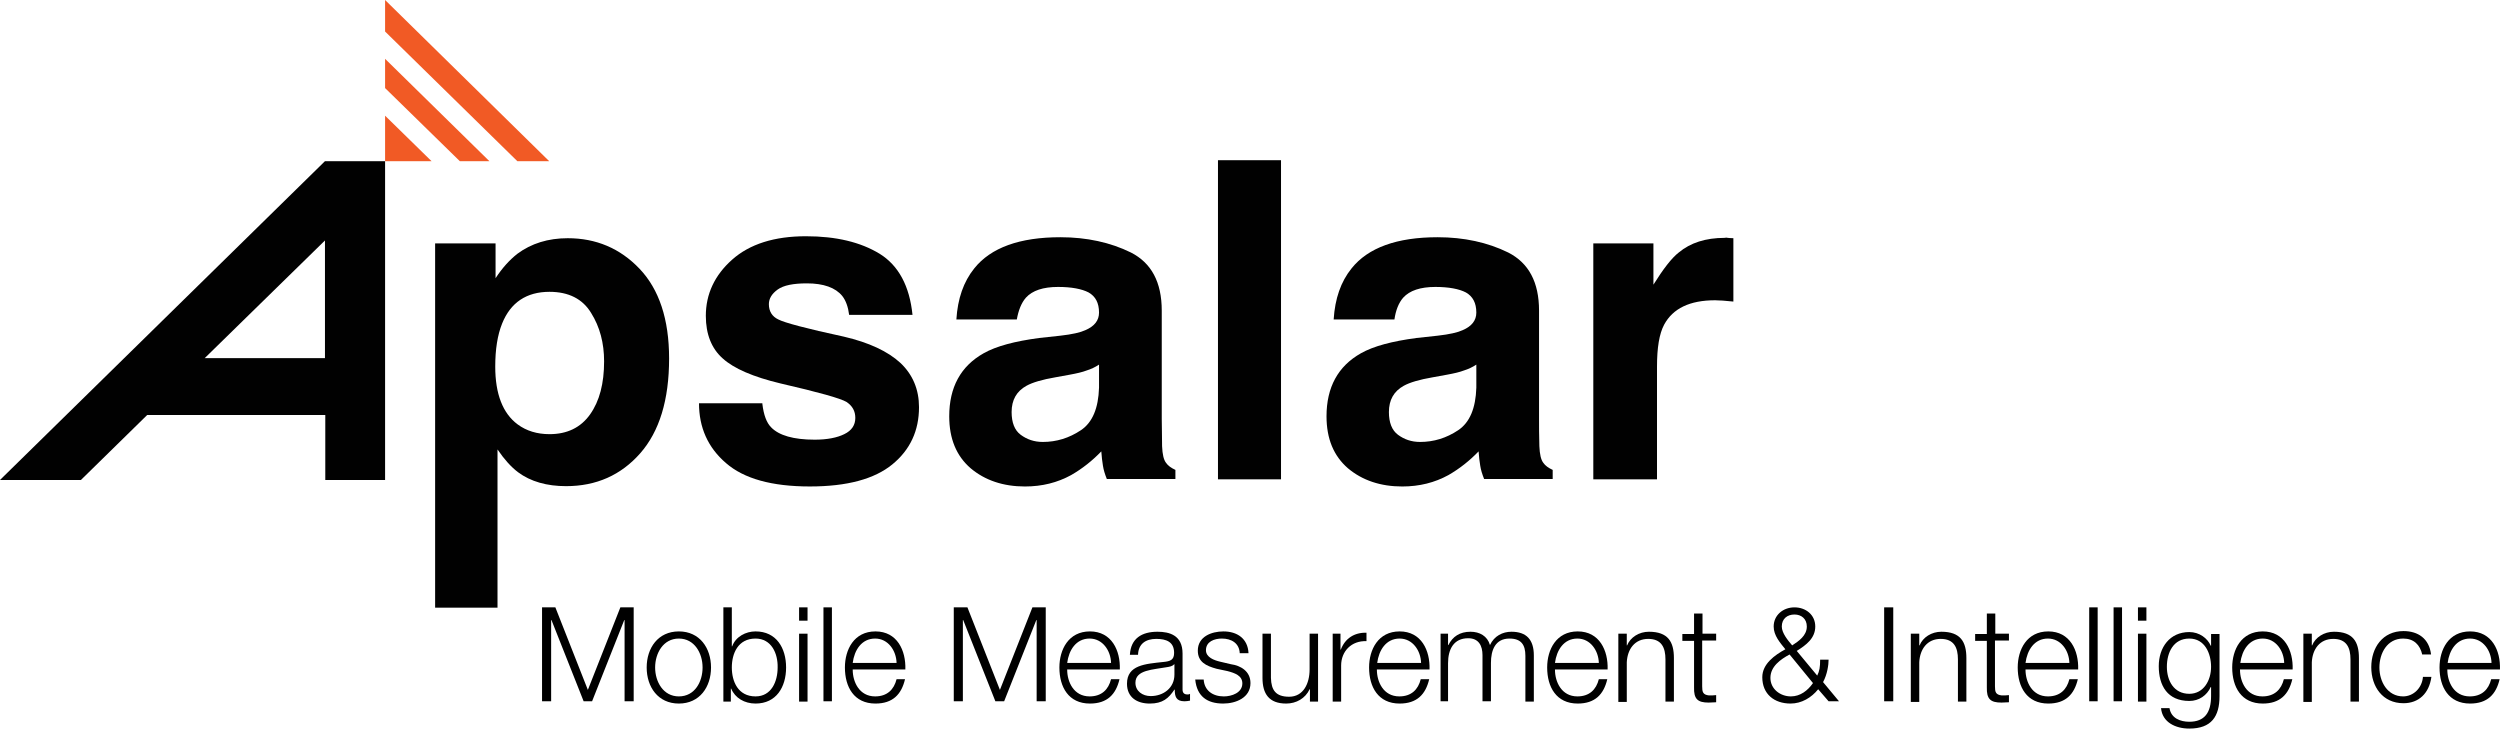 <?xml version="1.0" encoding="utf-8"?>
<!-- Generator: Adobe Illustrator 16.0.4, SVG Export Plug-In . SVG Version: 6.00 Build 0)  -->
<!DOCTYPE svg PUBLIC "-//W3C//DTD SVG 1.1//EN" "http://www.w3.org/Graphics/SVG/1.1/DTD/svg11.dtd">
<svg version="1.1" id="Layer_1" xmlns="http://www.w3.org/2000/svg" xmlns:xlink="http://www.w3.org/1999/xlink" x="0px" y="0px"
	 width="470.817px" height="137.21px" viewBox="56.121 316.93 470.817 137.21"
	 enable-background="new 56.121 316.93 470.817 137.21" xml:space="preserve">
<g>
	<path fill="#010101" d="M167.443,375.865c-1.591-2.632-4.223-3.978-7.834-3.978c-4.345,0-7.344,2.02-8.935,5.998
		c-0.857,2.142-1.285,4.835-1.285,8.079c0,5.141,1.408,8.812,4.223,10.893c1.652,1.225,3.672,1.836,5.998,1.836
		c3.305,0,5.875-1.224,7.65-3.733c1.774-2.509,2.631-5.814,2.631-9.976C169.891,381.557,169.096,378.497,167.443,375.865
		 M176.562,367.542c3.672,3.855,5.569,9.486,5.569,16.891c0,7.833-1.836,13.77-5.447,17.871s-8.262,6.181-13.954,6.181
		c-3.611,0-6.671-0.856-9.058-2.631c-1.285-0.979-2.57-2.387-3.856-4.284v29.805h-11.75v-68.605h11.383v6.548
		c1.286-1.958,2.632-3.427,4.101-4.59c2.632-1.958,5.814-2.938,9.486-2.938C168.361,361.789,172.89,363.687,176.562,367.542"/>
	<path fill="#010101" d="M199.696,393.001c0.245,2.081,0.795,3.55,1.652,4.406c1.469,1.53,4.223,2.326,8.201,2.326
		c2.326,0,4.223-0.367,5.569-1.041c1.407-0.673,2.081-1.713,2.081-3.06c0-1.285-0.551-2.265-1.652-2.999
		c-1.102-0.673-5.263-1.836-12.424-3.488c-5.141-1.224-8.812-2.815-10.894-4.712c-2.081-1.836-3.182-4.529-3.182-8.017
		c0-4.101,1.652-7.65,4.957-10.588c3.305-2.938,7.956-4.406,13.893-4.406c5.691,0,10.282,1.102,13.893,3.305
		c3.549,2.204,5.63,6.059,6.181,11.506h-11.934c-0.184-1.469-0.612-2.693-1.285-3.55c-1.285-1.591-3.55-2.387-6.671-2.387
		c-2.57,0-4.406,0.367-5.508,1.163c-1.102,0.795-1.652,1.713-1.652,2.754c0,1.346,0.612,2.326,1.775,2.876
		c1.163,0.612,5.263,1.713,12.362,3.244c4.712,1.102,8.262,2.754,10.649,4.957c2.326,2.203,3.488,5.019,3.488,8.323
		c0,4.406-1.652,8.018-5.018,10.771c-3.366,2.754-8.507,4.161-15.545,4.161c-7.161,0-12.424-1.469-15.79-4.406
		c-3.427-2.938-5.08-6.732-5.08-11.261h11.934V393.001z"/>
	<path fill="#010101" d="M263.099,385.596c-0.734,0.489-1.53,0.856-2.325,1.102c-0.796,0.306-1.836,0.551-3.183,0.795l-2.693,0.49
		c-2.509,0.428-4.345,0.979-5.447,1.591c-1.897,1.04-2.815,2.692-2.815,4.957c0,1.958,0.551,3.427,1.713,4.284
		c1.163,0.856,2.509,1.346,4.162,1.346c2.57,0,4.957-0.734,7.16-2.203c2.204-1.469,3.305-4.161,3.427-8.017V385.596z
		 M255.816,380.149c2.203-0.245,3.794-0.612,4.712-1.041c1.714-0.734,2.57-1.836,2.57-3.305c0-1.836-0.673-3.06-1.958-3.794
		c-1.286-0.673-3.244-1.041-5.753-1.041c-2.815,0-4.835,0.673-6.059,2.02c-0.856,0.979-1.407,2.387-1.713,4.101h-11.383
		c0.245-3.917,1.347-7.099,3.366-9.608c3.121-3.917,8.568-5.875,16.218-5.875c4.958,0,9.425,0.979,13.28,2.876
		c3.856,1.958,5.814,5.569,5.814,10.955v20.38c0,1.407,0.062,3.121,0.062,5.141c0.061,1.53,0.306,2.57,0.734,3.121
		c0.367,0.551,0.979,0.979,1.775,1.347v1.714h-12.914c-0.367-0.918-0.612-1.714-0.734-2.51c-0.122-0.795-0.245-1.652-0.306-2.692
		c-1.652,1.714-3.55,3.243-5.692,4.468c-2.57,1.407-5.447,2.142-8.69,2.142c-4.1,0-7.527-1.163-10.22-3.427
		c-2.693-2.326-4.039-5.569-4.039-9.792c0-5.447,2.142-9.425,6.487-11.873c2.387-1.347,5.875-2.265,10.465-2.876L255.816,380.149z"
		/>
</g>
<rect x="285.498" y="347.101" fill="#010101" width="11.873" height="60.098"/>
<g>
	<path fill="#010101" d="M334.152,385.596c-0.734,0.489-1.53,0.856-2.326,1.102c-0.795,0.306-1.836,0.551-3.183,0.795l-2.692,0.49
		c-2.509,0.428-4.345,0.979-5.447,1.591c-1.896,1.04-2.814,2.692-2.814,4.957c0,1.958,0.551,3.427,1.713,4.284
		c1.163,0.856,2.51,1.346,4.162,1.346c2.57,0,4.957-0.734,7.16-2.203s3.305-4.161,3.428-8.017V385.596L334.152,385.596z
		 M326.869,380.149c2.203-0.245,3.795-0.612,4.713-1.041c1.713-0.734,2.57-1.836,2.57-3.305c0-1.836-0.674-3.06-1.959-3.794
		c-1.285-0.673-3.243-1.041-5.753-1.041c-2.814,0-4.835,0.673-6.059,2.02c-0.856,0.979-1.407,2.387-1.652,4.101h-11.444
		c0.245-3.917,1.347-7.099,3.366-9.608c3.121-3.917,8.567-5.875,16.218-5.875c4.957,0,9.425,0.979,13.28,2.876
		c3.855,1.958,5.814,5.569,5.814,10.955v20.38c0,1.407,0,3.121,0.061,5.141c0.062,1.53,0.307,2.57,0.734,3.121
		c0.367,0.551,0.979,0.979,1.775,1.347v1.714h-12.913c-0.367-0.918-0.612-1.714-0.734-2.51c-0.123-0.795-0.245-1.652-0.307-2.692
		c-1.652,1.714-3.549,3.243-5.691,4.468c-2.57,1.407-5.446,2.142-8.69,2.142c-4.101,0-7.527-1.163-10.221-3.427
		c-2.692-2.326-4.039-5.569-4.039-9.792c0-5.447,2.142-9.425,6.487-11.873c2.387-1.347,5.875-2.265,10.466-2.876L326.869,380.149z"
		/>
	<path fill="#010101" d="M381.521,361.728c0.123,0,0.49,0.061,1.041,0.061v11.934c-0.734-0.061-1.408-0.123-2.02-0.184
		c-0.551,0-1.041-0.061-1.408-0.061c-4.773,0-7.956,1.53-9.608,4.59c-0.918,1.714-1.346,4.345-1.346,7.895v21.236h-11.996v-44.431
		h11.322v7.772c1.836-2.938,3.428-5.019,4.773-6.059c2.203-1.836,5.08-2.754,8.63-2.754
		C381.153,361.667,381.337,361.667,381.521,361.728"/>
</g>
<path fill="#010101" d="M117.32,362.218v22.154H94.676L117.32,362.218z M117.32,347.285l-61.2,60.038h15.239l12.485-12.24h33.538
	v12.24h11.261v-60.038H117.32z"/>
<polygon fill="#F15A25" points="128.643,316.93 128.643,322.866 153.551,347.285 159.548,347.285 "/>
<polygon fill="#F15A25" points="128.643,333.515 142.718,347.285 148.288,347.285 128.643,328.007 "/>
<polygon fill="#F15A25" points="128.643,347.285 137.394,347.285 128.643,338.717 "/>
<g>
	<path d="M158.202,431.312h2.509l6.12,15.545l6.12-15.545h2.509v17.687h-1.714v-15.3h-0.061l-6.059,15.3h-1.591l-6.059-15.3h-0.061
		v15.3h-1.713V431.312L158.202,431.312z"/>
	<path d="M190.026,442.635c0,3.672-2.142,6.793-6.059,6.793c-3.917,0-6.059-3.121-6.059-6.793s2.142-6.794,6.059-6.794
		C187.884,435.841,190.026,438.963,190.026,442.635z M179.5,442.635c0,2.692,1.53,5.446,4.468,5.446
		c2.999,0,4.467-2.754,4.467-5.446c0-2.693-1.53-5.447-4.467-5.447S179.5,439.941,179.5,442.635z"/>
	<path d="M192.352,431.312h1.591v7.344h0.061c0.673-1.836,2.57-2.815,4.406-2.815c3.917,0,5.753,3.122,5.753,6.794
		s-1.836,6.793-5.753,6.793c-2.081,0-3.855-1.041-4.59-2.815h-0.061v2.448h-1.408V431.312L192.352,431.312z M198.41,437.188
		c-3.305,0-4.467,2.815-4.467,5.447c0,2.631,1.163,5.446,4.467,5.446c2.999,0,4.162-2.815,4.162-5.446
		C202.633,440.003,201.409,437.188,198.41,437.188z"/>
	<path d="M206.611,431.312h1.591v2.509h-1.591V431.312z M206.611,436.27h1.591v12.791h-1.591V436.27z"/>
	<path d="M211.201,431.312h1.591v17.687h-1.591V431.312z"/>
	<path d="M216.709,443.062c0,2.265,1.224,5.019,4.223,5.019c2.264,0,3.549-1.285,4.039-3.243h1.591
		c-0.673,2.876-2.326,4.59-5.569,4.59c-4.039,0-5.753-3.121-5.753-6.793c0-3.366,1.714-6.794,5.753-6.794
		c4.101,0,5.753,3.611,5.63,7.161h-9.915V443.062z M224.971,441.777c-0.061-2.325-1.591-4.59-4.039-4.59
		c-2.57,0-3.917,2.203-4.223,4.59H224.971z"/>
	<path d="M235.804,431.312h2.509l6.12,15.545l6.12-15.545h2.509v17.687h-1.713v-15.3h-0.062l-6.059,15.3h-1.652l-6.059-15.3h-0.061
		v15.3h-1.714v-17.687H235.804z"/>
	<path d="M257.101,443.062c0,2.265,1.224,5.019,4.223,5.019c2.264,0,3.549-1.285,4.039-3.243h1.591
		c-0.673,2.876-2.326,4.59-5.569,4.59c-4.039,0-5.753-3.121-5.753-6.793c0-3.366,1.714-6.794,5.753-6.794
		c4.1,0,5.753,3.611,5.63,7.161h-9.915V443.062z M265.363,441.777c-0.062-2.325-1.591-4.59-4.039-4.59
		c-2.571,0-3.917,2.203-4.223,4.59H265.363z"/>
	<path d="M268.913,440.187c0.184-2.999,2.204-4.284,5.202-4.284c2.265,0,4.712,0.673,4.712,4.101v6.793
		c0,0.612,0.306,0.918,0.918,0.918c0.184,0,0.306,0,0.49-0.122v1.285c-0.367,0.061-0.612,0.122-1.041,0.122
		c-1.591,0-1.836-0.918-1.836-2.203h-0.061c-1.102,1.652-2.204,2.632-4.651,2.632c-2.387,0-4.284-1.163-4.284-3.733
		c0-3.55,3.489-3.733,6.854-4.101c1.285-0.122,2.02-0.367,2.02-1.713c0-2.081-1.469-2.632-3.366-2.632
		c-1.958,0-3.366,0.918-3.427,2.999h-1.53V440.187z M277.236,442.022L277.236,442.022c-0.245,0.367-0.918,0.489-1.346,0.551
		c-2.632,0.489-5.937,0.489-5.937,2.938c0,1.591,1.347,2.509,2.876,2.509c2.387,0,4.468-1.529,4.468-4.039v-1.958H277.236z"/>
	<path d="M289.599,440.003c-0.062-1.959-1.591-2.815-3.366-2.815c-1.408,0-2.999,0.551-2.999,2.203c0,1.347,1.591,1.897,2.632,2.143
		l2.081,0.489c1.775,0.245,3.672,1.285,3.672,3.55c0,2.754-2.754,3.855-5.141,3.855c-2.999,0-4.957-1.347-5.263-4.529h1.591
		c0.123,2.081,1.713,3.183,3.794,3.183c1.469,0,3.488-0.673,3.488-2.448c0-1.469-1.407-1.958-2.815-2.325l-2.02-0.429
		c-2.02-0.551-3.55-1.285-3.55-3.427c0-2.632,2.57-3.611,4.835-3.611c2.57,0,4.59,1.347,4.712,4.101h-1.652V440.003z"/>
	<path d="M304.225,449.061h-1.408v-2.326h-0.061c-0.795,1.714-2.509,2.693-4.406,2.693c-3.244,0-4.468-1.836-4.468-4.835v-8.323
		h1.591v8.323c0.061,2.325,0.918,3.55,3.427,3.55c2.693,0,3.855-2.51,3.855-5.141v-6.732h1.591v12.791H304.225z"/>
	<path d="M307.163,436.27h1.407v2.999h0.062c0.795-2.081,2.509-3.244,4.835-3.183v1.591c-2.815-0.122-4.774,1.897-4.774,4.591v6.793
		h-1.591V436.27H307.163z"/>
	<path d="M315.425,443.062c0,2.265,1.224,5.019,4.223,5.019c2.265,0,3.55-1.285,4.039-3.243h1.592
		c-0.674,2.876-2.326,4.59-5.569,4.59c-4.039,0-5.753-3.121-5.753-6.793c0-3.366,1.714-6.794,5.753-6.794
		c4.101,0,5.753,3.611,5.63,7.161h-9.914V443.062z M323.748,441.777c-0.062-2.325-1.591-4.59-4.039-4.59
		c-2.57,0-3.917,2.203-4.223,4.59H323.748z"/>
	<path d="M327.42,436.27h1.407v2.142h0.062c0.796-1.591,2.143-2.509,4.162-2.509c1.713,0,3.182,0.796,3.672,2.509
		c0.795-1.713,2.387-2.509,4.039-2.509c2.815,0,4.223,1.469,4.223,4.468v8.69h-1.591v-8.629c0-2.081-0.796-3.244-2.999-3.244
		c-2.693,0-3.488,2.203-3.488,4.59v7.222h-1.592v-8.69c0-1.713-0.673-3.183-2.692-3.183c-2.693,0-3.795,2.021-3.795,4.713v7.16
		h-1.407V436.27z"/>
	<path d="M348.963,443.062c0,2.265,1.224,5.019,4.223,5.019c2.264,0,3.549-1.285,4.039-3.243h1.591
		c-0.673,2.876-2.325,4.59-5.569,4.59c-4.039,0-5.753-3.121-5.753-6.793c0-3.366,1.714-6.794,5.753-6.794
		c4.101,0,5.753,3.611,5.631,7.161h-9.914V443.062z M357.225,441.777c-0.062-2.325-1.592-4.59-4.039-4.59
		c-2.57,0-3.917,2.203-4.223,4.59H357.225z"/>
	<path d="M360.896,436.27h1.591v2.203h0.062c0.612-1.53,2.265-2.57,4.101-2.57c3.61,0,4.712,1.897,4.712,4.957v8.201h-1.591v-7.956
		c0-2.203-0.734-3.855-3.244-3.855c-2.509,0-3.916,1.896-4.039,4.406v7.466h-1.591V436.27L360.896,436.27z"/>
	<path d="M376.686,436.27h2.632v1.285h-2.632v8.629c0,1.041,0.123,1.592,1.285,1.714c0.429,0,0.919,0,1.347-0.062v1.347
		c-0.489,0-0.918,0.062-1.407,0.062c-2.081,0-2.815-0.674-2.754-2.877v-8.751h-2.203v-1.285h2.203v-3.855h1.591v3.794H376.686z"/>
	<path d="M398.534,446.734c-1.285,1.592-3.121,2.693-5.202,2.693c-3.06,0-5.324-1.775-5.324-4.957c0-2.51,2.326-4.162,4.346-5.264
		c-0.979-1.224-2.203-2.57-2.203-4.284c0-2.142,1.774-3.61,3.916-3.61c2.143,0,3.917,1.407,3.917,3.61s-1.714,3.489-3.488,4.591
		l3.855,4.65c0.429-0.856,0.551-1.591,0.551-2.998h1.592c0,0.979-0.245,2.754-1.041,4.223l2.999,3.61h-1.958L398.534,446.734z
		 M393.148,440.187c-1.713,0.918-3.61,2.265-3.61,4.406c0,2.081,1.836,3.488,3.855,3.488c1.774,0,3.183-1.102,4.161-2.509
		L393.148,440.187z M391.68,434.923c0,1.225,1.163,2.632,1.959,3.55c1.224-0.796,2.754-1.836,2.754-3.55
		c0-1.469-1.041-2.264-2.326-2.264C392.721,432.659,391.68,433.454,391.68,434.923z"/>
	<path d="M410.958,431.312h1.714v17.687h-1.714V431.312z"/>
	<path d="M415.977,436.27h1.591v2.203h0.062c0.612-1.53,2.265-2.57,4.101-2.57c3.61,0,4.712,1.897,4.712,4.957v8.201h-1.591v-7.956
		c0-2.203-0.734-3.855-3.244-3.855c-2.509,0-3.916,1.896-4.039,4.406v7.466h-1.591V436.27L415.977,436.27z"/>
	<path d="M431.827,436.27h2.632v1.285h-2.632v8.629c0,1.041,0.122,1.592,1.285,1.714c0.429,0,0.918,0,1.347-0.062v1.347
		c-0.49,0-0.918,0.062-1.408,0.062c-2.08,0-2.814-0.674-2.754-2.877v-8.751h-2.203v-1.285h2.203v-3.855h1.592v3.794H431.827z"/>
	<path d="M437.58,443.062c0,2.265,1.224,5.019,4.223,5.019c2.265,0,3.55-1.285,4.039-3.243h1.592
		c-0.674,2.876-2.326,4.59-5.569,4.59c-4.039,0-5.753-3.121-5.753-6.793c0-3.366,1.714-6.794,5.753-6.794
		c4.101,0,5.753,3.611,5.63,7.161h-9.914V443.062z M445.842,441.777c-0.061-2.325-1.591-4.59-4.039-4.59
		c-2.57,0-3.917,2.203-4.223,4.59H445.842z"/>
	<path d="M449.575,431.312h1.591v17.687h-1.591V431.312z"/>
	<path d="M454.165,431.312h1.591v17.687h-1.591V431.312z"/>
	<path d="M458.755,431.312h1.592v2.509h-1.592V431.312z M458.755,436.27h1.592v12.791h-1.592V436.27z"/>
	<path d="M474.116,448.02c0,3.856-1.53,6.12-5.691,6.12c-2.57,0-5.079-1.162-5.324-3.855h1.591c0.307,1.897,2.02,2.57,3.733,2.57
		c2.876,0,4.101-1.713,4.101-4.835v-1.713h-0.062c-0.734,1.591-2.203,2.631-4.039,2.631c-4.101,0-5.753-2.876-5.753-6.548
		c0-3.55,2.081-6.426,5.753-6.426c1.897,0,3.427,1.162,4.039,2.57h0.062v-2.203h1.591V448.02L474.116,448.02z M472.525,442.512
		c0-2.509-1.163-5.324-4.101-5.324c-2.999,0-4.223,2.632-4.223,5.324c0,2.57,1.285,5.08,4.223,5.08
		C471.117,447.592,472.525,445.082,472.525,442.512z"/>
	<path d="M477.972,443.062c0,2.265,1.225,5.019,4.223,5.019c2.265,0,3.55-1.285,4.04-3.243h1.591
		c-0.673,2.876-2.325,4.59-5.569,4.59c-4.039,0-5.753-3.121-5.753-6.793c0-3.366,1.714-6.794,5.753-6.794
		c4.101,0,5.753,3.611,5.631,7.161h-9.915V443.062z M486.295,441.777c-0.061-2.325-1.591-4.59-4.039-4.59
		c-2.57,0-3.917,2.203-4.223,4.59H486.295z"/>
	<path d="M489.906,436.27h1.591v2.203h0.062c0.611-1.53,2.264-2.57,4.101-2.57c3.61,0,4.712,1.897,4.712,4.957v8.201h-1.591v-7.956
		c0-2.203-0.734-3.855-3.244-3.855c-2.509,0-3.917,1.896-4.039,4.406v7.466h-1.591V436.27L489.906,436.27z"/>
	<path d="M512.305,440.248c-0.428-1.897-1.591-3.061-3.61-3.061c-2.999,0-4.468,2.754-4.468,5.447c0,2.692,1.53,5.446,4.468,5.446
		c1.897,0,3.55-1.53,3.733-3.672h1.591c-0.429,3.121-2.387,4.957-5.263,4.957c-3.917,0-6.06-3.121-6.06-6.793
		s2.143-6.793,6.06-6.793c2.754,0,4.834,1.407,5.201,4.406h-1.652V440.248z"/>
	<path d="M517.018,443.062c0,2.265,1.224,5.019,4.223,5.019c2.265,0,3.55-1.285,4.039-3.243h1.592
		c-0.674,2.876-2.326,4.59-5.569,4.59c-4.039,0-5.753-3.121-5.753-6.793c0-3.366,1.714-6.794,5.753-6.794
		c4.101,0,5.753,3.611,5.63,7.161h-9.914V443.062z M525.341,441.777c-0.062-2.325-1.591-4.59-4.039-4.59
		c-2.57,0-3.917,2.203-4.223,4.59H525.341z"/>
</g>
</svg>
